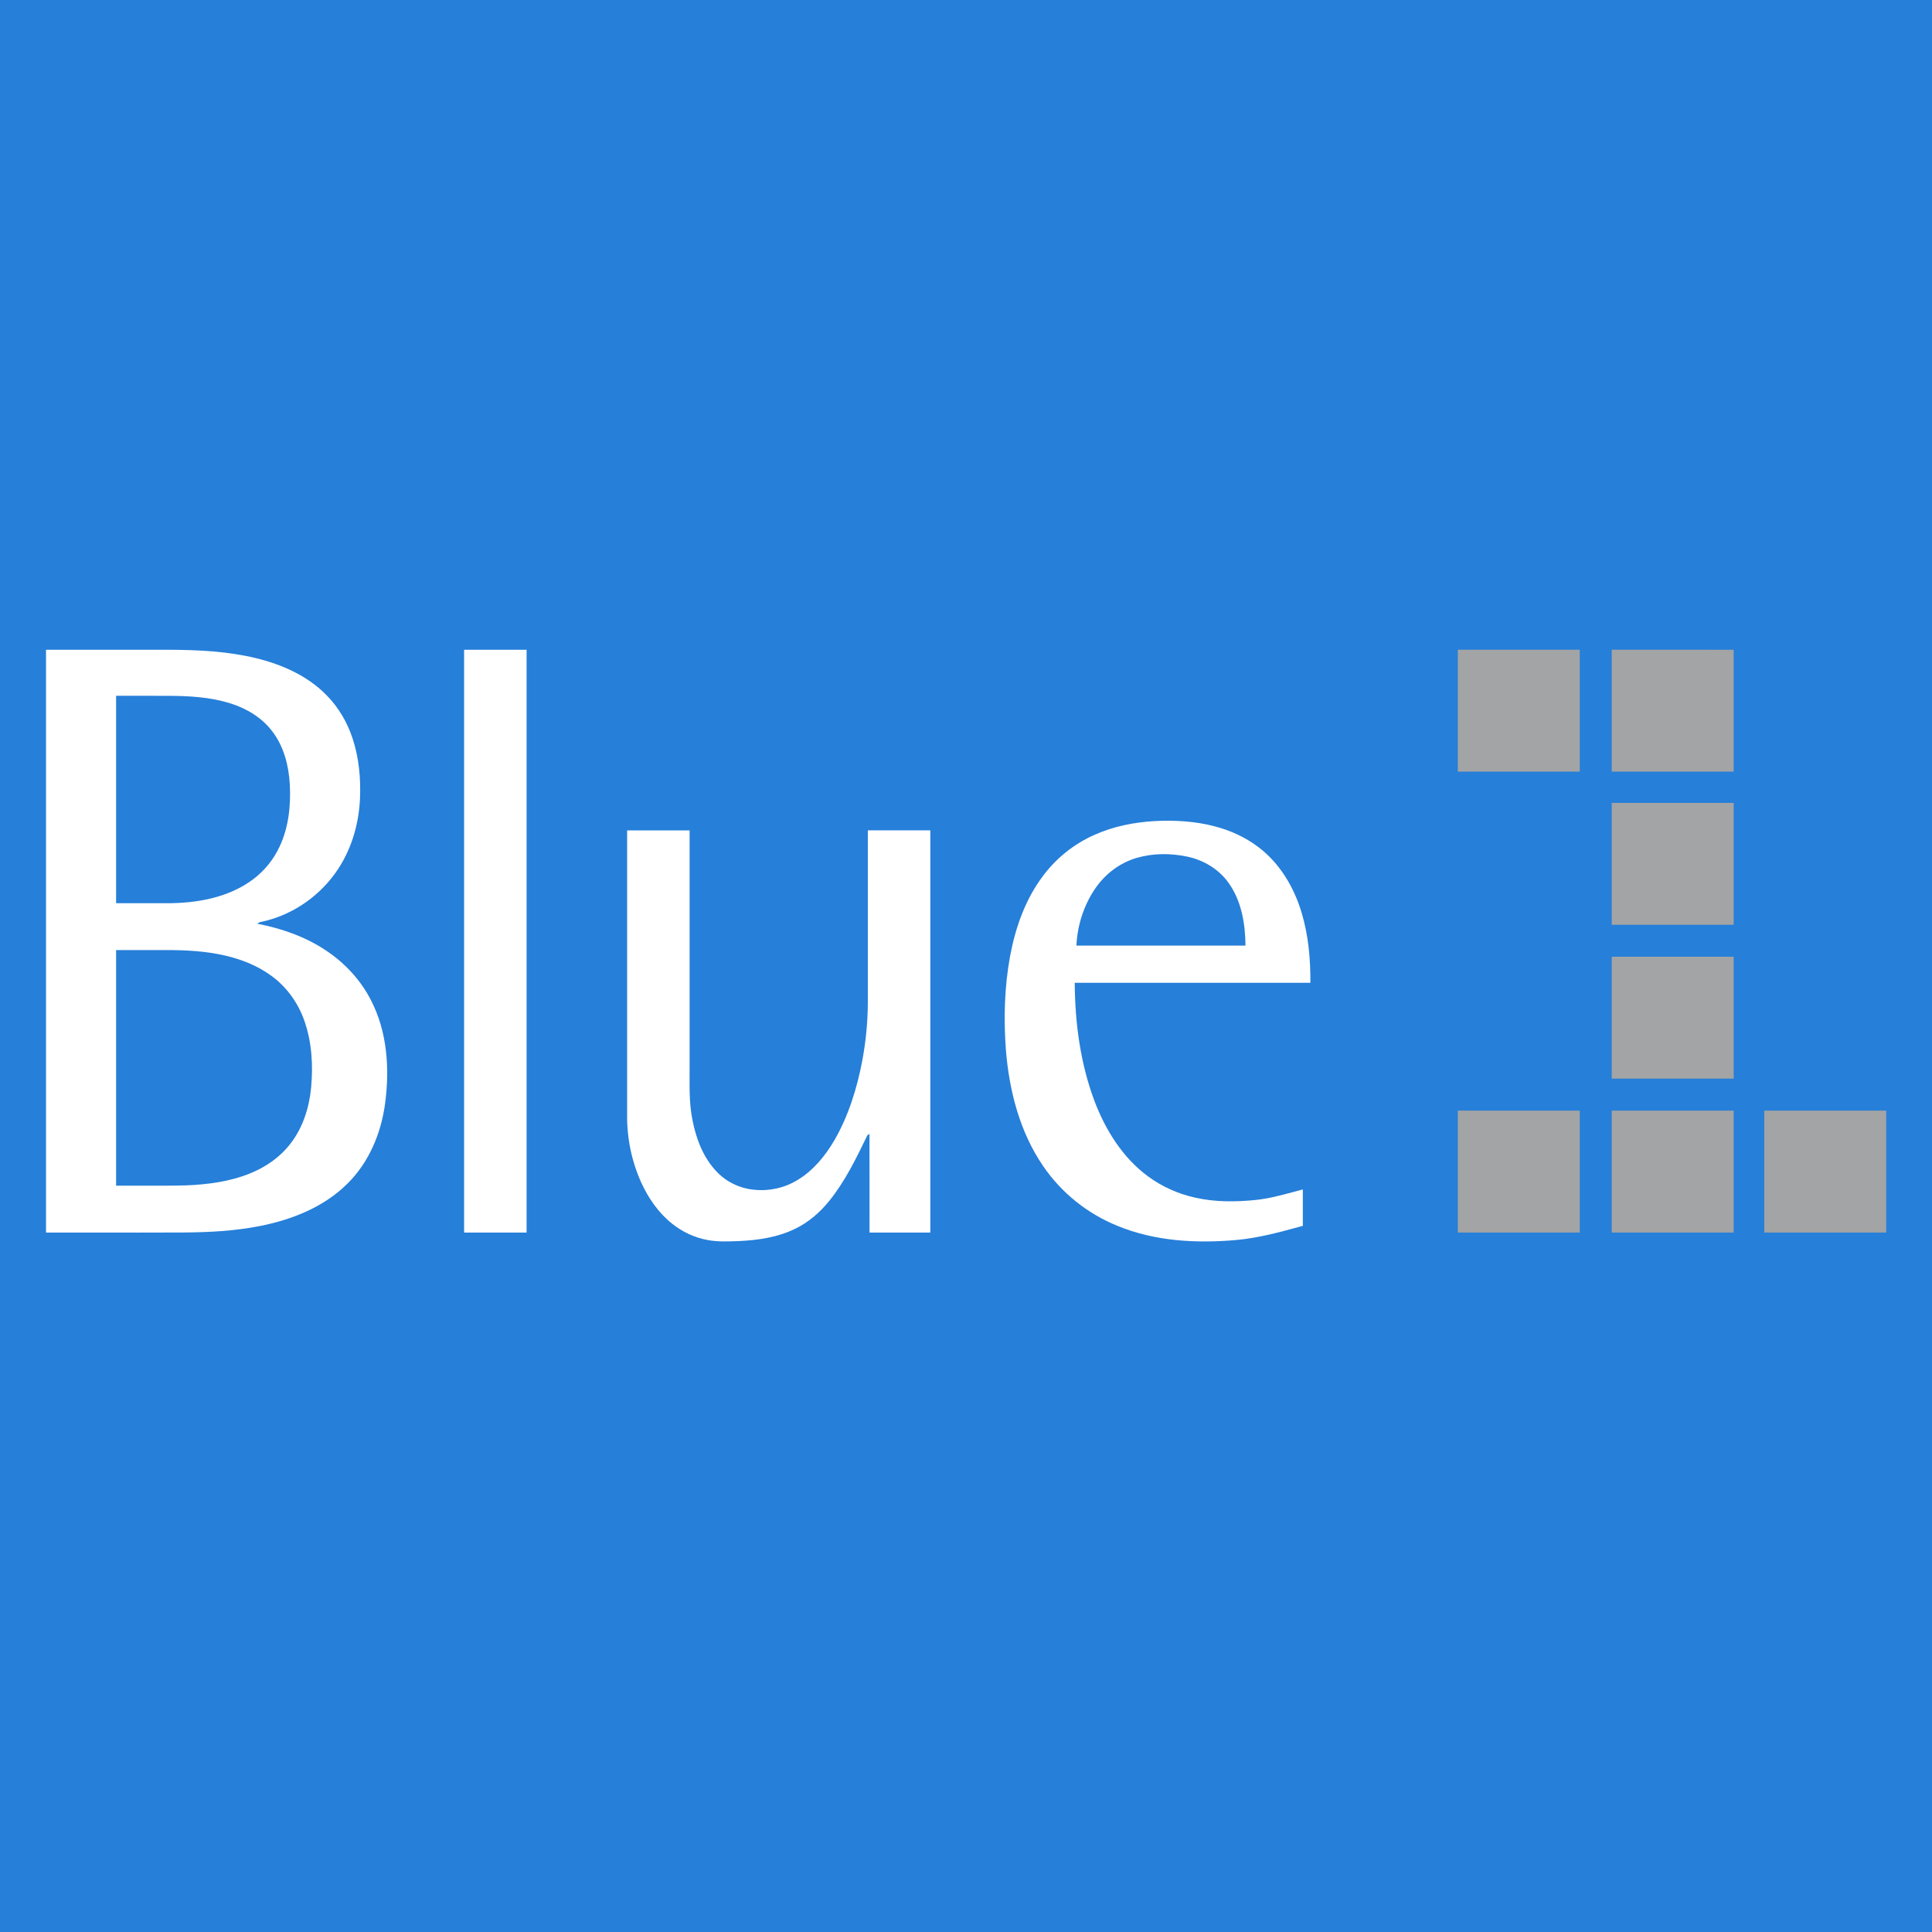 <svg width="32" height="32" viewBox="0 0 32 32" fill="none" xmlns="http://www.w3.org/2000/svg">
<rect width="32" height="32" fill="#267FD9"/>
<path fill-rule="evenodd" clip-rule="evenodd" d="M32 10H0V21.312H32V10ZM0.762 20.415V10.762L2.817 10.761C3.292 10.764 3.772 10.788 4.235 10.9C4.669 11.004 5.096 11.193 5.411 11.517C5.606 11.715 5.75 11.961 5.838 12.225C5.947 12.551 5.978 12.9 5.962 13.242C5.94 13.68 5.805 14.117 5.545 14.473C5.251 14.876 4.807 15.171 4.317 15.271C4.295 15.273 4.278 15.286 4.263 15.3C4.666 15.378 5.063 15.516 5.405 15.747C5.716 15.954 5.977 16.238 6.147 16.571C6.415 17.092 6.455 17.701 6.379 18.273C6.314 18.764 6.115 19.248 5.759 19.6C5.371 19.99 4.84 20.2 4.308 20.306C3.891 20.389 3.464 20.411 3.04 20.414C2.541 20.416 2.042 20.415 1.543 20.415C1.283 20.415 1.023 20.415 0.762 20.415ZM8.373 20.415H8.377L8.722 20.415V10.762H7.687V20.415C7.915 20.415 8.144 20.415 8.373 20.415ZM24.146 12.781C24.146 12.108 24.146 11.435 24.146 10.762L24.651 10.762C25.156 10.761 25.661 10.761 26.166 10.762V12.781C25.717 12.781 25.268 12.781 24.819 12.781L24.146 12.781ZM26.695 12.78C27.2 12.781 27.705 12.781 28.21 12.781L28.715 12.781L28.715 11.771L28.715 10.762C28.284 10.761 27.853 10.761 27.422 10.761L26.695 10.761C26.694 11.233 26.695 11.704 26.695 12.175L26.695 12.78ZM26.695 14.075L26.695 13.298C27.368 13.298 28.042 13.298 28.715 13.298C28.715 13.594 28.715 13.89 28.715 14.187V14.191C28.715 14.566 28.715 14.942 28.715 15.317H26.695C26.695 14.903 26.695 14.489 26.695 14.075V14.075V14.075V14.075V14.075V14.075V14.075ZM18.13 13.826C17.793 13.975 17.496 14.212 17.276 14.507C16.982 14.896 16.817 15.367 16.729 15.843C16.636 16.354 16.622 16.876 16.661 17.393C16.716 18.068 16.892 18.75 17.279 19.314C17.579 19.757 18.014 20.105 18.511 20.305C19.131 20.56 19.819 20.597 20.48 20.538C20.836 20.506 21.181 20.413 21.524 20.319L21.579 20.304L21.579 20.002L21.579 19.701C21.531 19.713 21.484 19.726 21.436 19.739L21.436 19.739C21.224 19.797 21.011 19.854 20.791 19.876C20.459 19.909 20.119 19.911 19.793 19.837C19.512 19.774 19.244 19.654 19.013 19.483C18.595 19.175 18.311 18.718 18.129 18.239C17.894 17.614 17.805 16.943 17.801 16.278L19.753 16.278L21.705 16.278C21.707 15.887 21.672 15.493 21.559 15.118C21.433 14.695 21.195 14.294 20.838 14.027C20.625 13.866 20.378 13.754 20.12 13.687C19.795 13.601 19.455 13.582 19.12 13.6C18.781 13.619 18.441 13.687 18.13 13.826ZM10.387 18.464L10.387 13.754H11.422V17.632C11.422 17.693 11.422 17.755 11.422 17.817C11.42 18.065 11.419 18.315 11.471 18.559C11.532 18.868 11.65 19.177 11.872 19.408C12.034 19.578 12.259 19.686 12.494 19.706C12.742 19.733 12.997 19.675 13.209 19.545C13.469 19.389 13.666 19.148 13.818 18.89C14.054 18.483 14.194 18.028 14.282 17.568C14.342 17.246 14.373 16.919 14.373 16.591L14.373 13.753H15.409V20.415C15.185 20.415 14.961 20.415 14.737 20.415L14.402 20.415C14.402 20.207 14.402 20 14.402 19.793V19.792V19.792V19.792V19.792C14.402 19.455 14.402 19.118 14.401 18.781L14.399 18.782C14.382 18.791 14.365 18.801 14.358 18.821C14.178 19.193 13.994 19.57 13.733 19.893C13.579 20.083 13.39 20.247 13.169 20.353C12.88 20.494 12.557 20.54 12.24 20.556L12.219 20.557C12.055 20.563 11.889 20.569 11.727 20.539C11.508 20.501 11.3 20.404 11.127 20.265C10.905 20.086 10.739 19.845 10.621 19.587C10.462 19.235 10.383 18.849 10.387 18.464ZM26.695 17.192V17.192L26.695 17.866H28.715C28.715 17.192 28.715 16.52 28.715 15.847C28.042 15.846 27.368 15.846 26.695 15.847C26.695 16.295 26.695 16.744 26.695 17.192V17.192V17.192ZM24.146 19.836C24.146 19.356 24.146 18.875 24.146 18.395L24.82 18.395H24.826C25.273 18.395 25.72 18.395 26.166 18.395C26.166 18.844 26.166 19.293 26.166 19.742L26.166 20.415C25.493 20.415 24.819 20.415 24.146 20.415L24.146 19.836ZM26.695 20.415C27.368 20.415 28.042 20.415 28.715 20.415L28.715 19.741V19.741C28.715 19.293 28.715 18.844 28.715 18.395C28.268 18.395 27.822 18.395 27.375 18.395H27.368L26.695 18.395C26.694 18.866 26.695 19.338 26.695 19.809L26.695 20.415ZM31.242 20.415C30.569 20.415 29.895 20.415 29.222 20.415C29.222 20.156 29.222 19.897 29.222 19.638C29.222 19.224 29.222 18.809 29.222 18.395H31.242C31.242 18.832 31.242 19.27 31.242 19.707C31.242 19.943 31.242 20.179 31.242 20.415Z" fill="#267FD9"/>
<path d="M1.923 11.524C2.204 11.524 2.486 11.524 2.767 11.525C3.121 11.526 3.481 11.543 3.821 11.652C4.088 11.736 4.34 11.888 4.51 12.114C4.702 12.364 4.783 12.682 4.8 12.993C4.819 13.342 4.781 13.702 4.631 14.022C4.534 14.231 4.386 14.416 4.203 14.556C3.787 14.873 3.247 14.964 2.736 14.96C2.465 14.96 2.194 14.96 1.923 14.96C1.923 13.815 1.923 12.67 1.923 11.524Z" fill="#267FD9"/>
<path d="M18.832 14.208C19.101 14.13 19.39 14.131 19.663 14.188C19.935 14.245 20.19 14.396 20.351 14.626C20.564 14.924 20.626 15.302 20.629 15.662C19.695 15.662 18.762 15.662 17.829 15.662C17.844 15.326 17.951 14.993 18.14 14.716C18.304 14.475 18.55 14.289 18.832 14.208Z" fill="#267FD9"/>
<path d="M1.923 15.735C2.204 15.735 2.486 15.735 2.767 15.735C3.089 15.736 3.413 15.754 3.727 15.827C4.001 15.89 4.267 15.995 4.494 16.162C4.749 16.347 4.939 16.613 5.042 16.909C5.166 17.262 5.187 17.645 5.153 18.016C5.121 18.346 5.017 18.676 4.812 18.941C4.643 19.162 4.407 19.327 4.15 19.432C3.809 19.572 3.438 19.62 3.071 19.634C2.688 19.643 2.306 19.636 1.923 19.638C1.923 18.337 1.923 17.036 1.923 15.735Z" fill="#267FD9"/>
<path fill-rule="evenodd" clip-rule="evenodd" d="M0.762 10.762H2.817C3.292 10.765 3.772 10.788 4.235 10.9C4.669 11.005 5.096 11.193 5.411 11.517C5.606 11.715 5.75 11.961 5.838 12.225C5.947 12.552 5.978 12.9 5.962 13.243C5.94 13.68 5.805 14.118 5.545 14.473C5.251 14.877 4.807 15.171 4.317 15.271C4.295 15.274 4.278 15.286 4.263 15.3C4.666 15.378 5.063 15.516 5.405 15.747C5.716 15.954 5.978 16.238 6.147 16.572C6.415 17.093 6.455 17.701 6.379 18.273C6.314 18.764 6.115 19.248 5.759 19.6C5.371 19.99 4.84 20.201 4.308 20.306C3.891 20.389 3.464 20.411 3.04 20.414C2.542 20.416 2.044 20.416 1.546 20.415H1.546C1.285 20.415 1.024 20.415 0.762 20.415L0.762 10.762ZM1.923 11.524L1.923 13.815L1.923 14.96H2.736C3.247 14.964 3.787 14.873 4.203 14.556C4.386 14.416 4.534 14.231 4.631 14.022C4.781 13.703 4.819 13.342 4.8 12.993C4.783 12.682 4.702 12.364 4.51 12.114C4.34 11.888 4.088 11.736 3.821 11.652C3.481 11.543 3.121 11.526 2.767 11.525C2.563 11.524 2.358 11.524 2.153 11.524H2.153L1.923 11.524ZM1.923 18.338C1.923 17.47 1.923 16.603 1.923 15.736C2.017 15.736 2.111 15.736 2.204 15.736C2.392 15.736 2.58 15.736 2.767 15.736C3.089 15.736 3.413 15.754 3.727 15.827C4.001 15.89 4.267 15.995 4.494 16.162C4.749 16.347 4.939 16.613 5.042 16.909C5.166 17.263 5.187 17.645 5.153 18.016C5.121 18.346 5.017 18.677 4.812 18.941C4.643 19.163 4.407 19.327 4.15 19.432C3.809 19.572 3.438 19.62 3.071 19.634C2.826 19.64 2.581 19.639 2.337 19.639C2.199 19.638 2.061 19.638 1.923 19.639C1.923 19.205 1.923 18.771 1.923 18.338Z" fill="white"/>
<path d="M7.687 20.415C7.687 17.197 7.687 13.979 7.687 10.762C8.032 10.762 8.377 10.762 8.722 10.762C8.722 13.979 8.722 17.197 8.722 20.415C8.377 20.415 8.032 20.415 7.687 20.415Z" fill="white"/>
<path fill-rule="evenodd" clip-rule="evenodd" d="M19.12 13.6C18.781 13.62 18.441 13.687 18.13 13.827C17.793 13.975 17.496 14.212 17.276 14.507C16.982 14.896 16.817 15.367 16.729 15.843C16.636 16.353 16.622 16.876 16.661 17.393C16.716 18.068 16.891 18.75 17.278 19.314C17.579 19.757 18.015 20.105 18.511 20.305C19.131 20.56 19.818 20.597 20.48 20.538C20.837 20.506 21.183 20.412 21.528 20.318C21.545 20.313 21.562 20.308 21.579 20.304C21.579 20.203 21.579 20.103 21.579 20.002C21.579 19.902 21.579 19.801 21.579 19.701C21.53 19.713 21.481 19.726 21.433 19.74C21.221 19.797 21.009 19.854 20.791 19.876C20.459 19.909 20.119 19.911 19.793 19.836C19.512 19.774 19.244 19.654 19.013 19.483C18.595 19.175 18.311 18.718 18.129 18.239C17.894 17.614 17.805 16.943 17.801 16.278C18.545 16.278 19.288 16.278 20.032 16.278C20.589 16.278 21.147 16.278 21.704 16.278C21.707 15.887 21.672 15.493 21.559 15.118C21.433 14.694 21.195 14.294 20.838 14.027C20.625 13.866 20.378 13.754 20.12 13.687C19.795 13.601 19.455 13.582 19.12 13.6ZM18.14 14.717C18.305 14.475 18.55 14.289 18.832 14.208C19.101 14.13 19.39 14.131 19.663 14.188C19.935 14.245 20.19 14.397 20.351 14.626C20.564 14.925 20.626 15.302 20.629 15.662L17.829 15.662C17.844 15.327 17.951 14.994 18.14 14.717Z" fill="white"/>
<path d="M10.387 13.754C10.732 13.754 11.077 13.754 11.422 13.754C11.422 15.046 11.422 16.339 11.422 17.632C11.424 17.942 11.407 18.254 11.471 18.559C11.532 18.868 11.65 19.177 11.872 19.408C12.034 19.579 12.26 19.686 12.494 19.706C12.742 19.733 12.997 19.675 13.209 19.545C13.469 19.389 13.666 19.148 13.818 18.89C14.054 18.483 14.194 18.028 14.282 17.568C14.342 17.246 14.374 16.919 14.374 16.591C14.374 15.645 14.374 14.699 14.374 13.753C14.719 13.753 15.064 13.753 15.409 13.753C15.409 15.974 15.409 18.195 15.409 20.415C15.073 20.415 14.738 20.415 14.402 20.415C14.401 19.87 14.403 19.326 14.401 18.781C14.384 18.791 14.365 18.801 14.358 18.821C14.178 19.193 13.995 19.57 13.733 19.893C13.579 20.083 13.39 20.247 13.169 20.353C12.881 20.494 12.558 20.541 12.24 20.556C12.069 20.562 11.896 20.571 11.727 20.54C11.508 20.501 11.3 20.404 11.128 20.265C10.905 20.086 10.739 19.845 10.621 19.587C10.462 19.235 10.383 18.849 10.387 18.464C10.387 16.894 10.387 15.324 10.387 13.754Z" fill="white"/>
<path d="M24.146 10.761C24.819 10.761 25.493 10.761 26.166 10.761C26.166 11.434 26.166 12.107 26.166 12.78C25.493 12.781 24.819 12.78 24.146 12.78C24.146 12.107 24.146 11.434 24.146 10.761Z" fill="#A3A4A5"/>
<path d="M26.695 12.78C26.695 12.107 26.694 11.434 26.695 10.761C27.368 10.761 28.042 10.761 28.715 10.762C28.715 11.435 28.715 12.107 28.715 12.78C28.042 12.78 27.368 12.781 26.695 12.78Z" fill="#A3A4A5"/>
<path d="M26.695 13.298C27.368 13.298 28.042 13.298 28.715 13.298C28.715 13.971 28.716 14.644 28.715 15.317C28.042 15.317 27.368 15.317 26.695 15.317C26.694 14.644 26.695 13.971 26.695 13.298Z" fill="#A3A4A5"/>
<path d="M26.695 15.846C27.368 15.846 28.042 15.846 28.715 15.846C28.715 16.519 28.715 17.192 28.715 17.865C28.042 17.865 27.368 17.865 26.695 17.865C26.695 17.192 26.694 16.519 26.695 15.846Z" fill="#A3A4A5"/>
<path d="M24.146 18.395C24.819 18.395 25.493 18.394 26.166 18.395C26.167 19.068 26.166 19.741 26.166 20.415C25.493 20.415 24.819 20.415 24.146 20.415C24.146 19.741 24.146 19.068 24.146 18.395Z" fill="#A3A4A5"/>
<path d="M26.695 20.415C26.695 19.741 26.694 19.068 26.695 18.395C27.368 18.395 28.042 18.394 28.715 18.395C28.715 19.068 28.715 19.741 28.715 20.415C28.042 20.415 27.368 20.415 26.695 20.415Z" fill="#A3A4A5"/>
<path d="M29.222 20.415C29.222 19.741 29.221 19.068 29.222 18.395C29.895 18.395 30.569 18.395 31.242 18.395C31.243 19.068 31.242 19.741 31.242 20.415C30.569 20.415 29.895 20.415 29.222 20.415Z" fill="#A3A4A5"/>
</svg>
